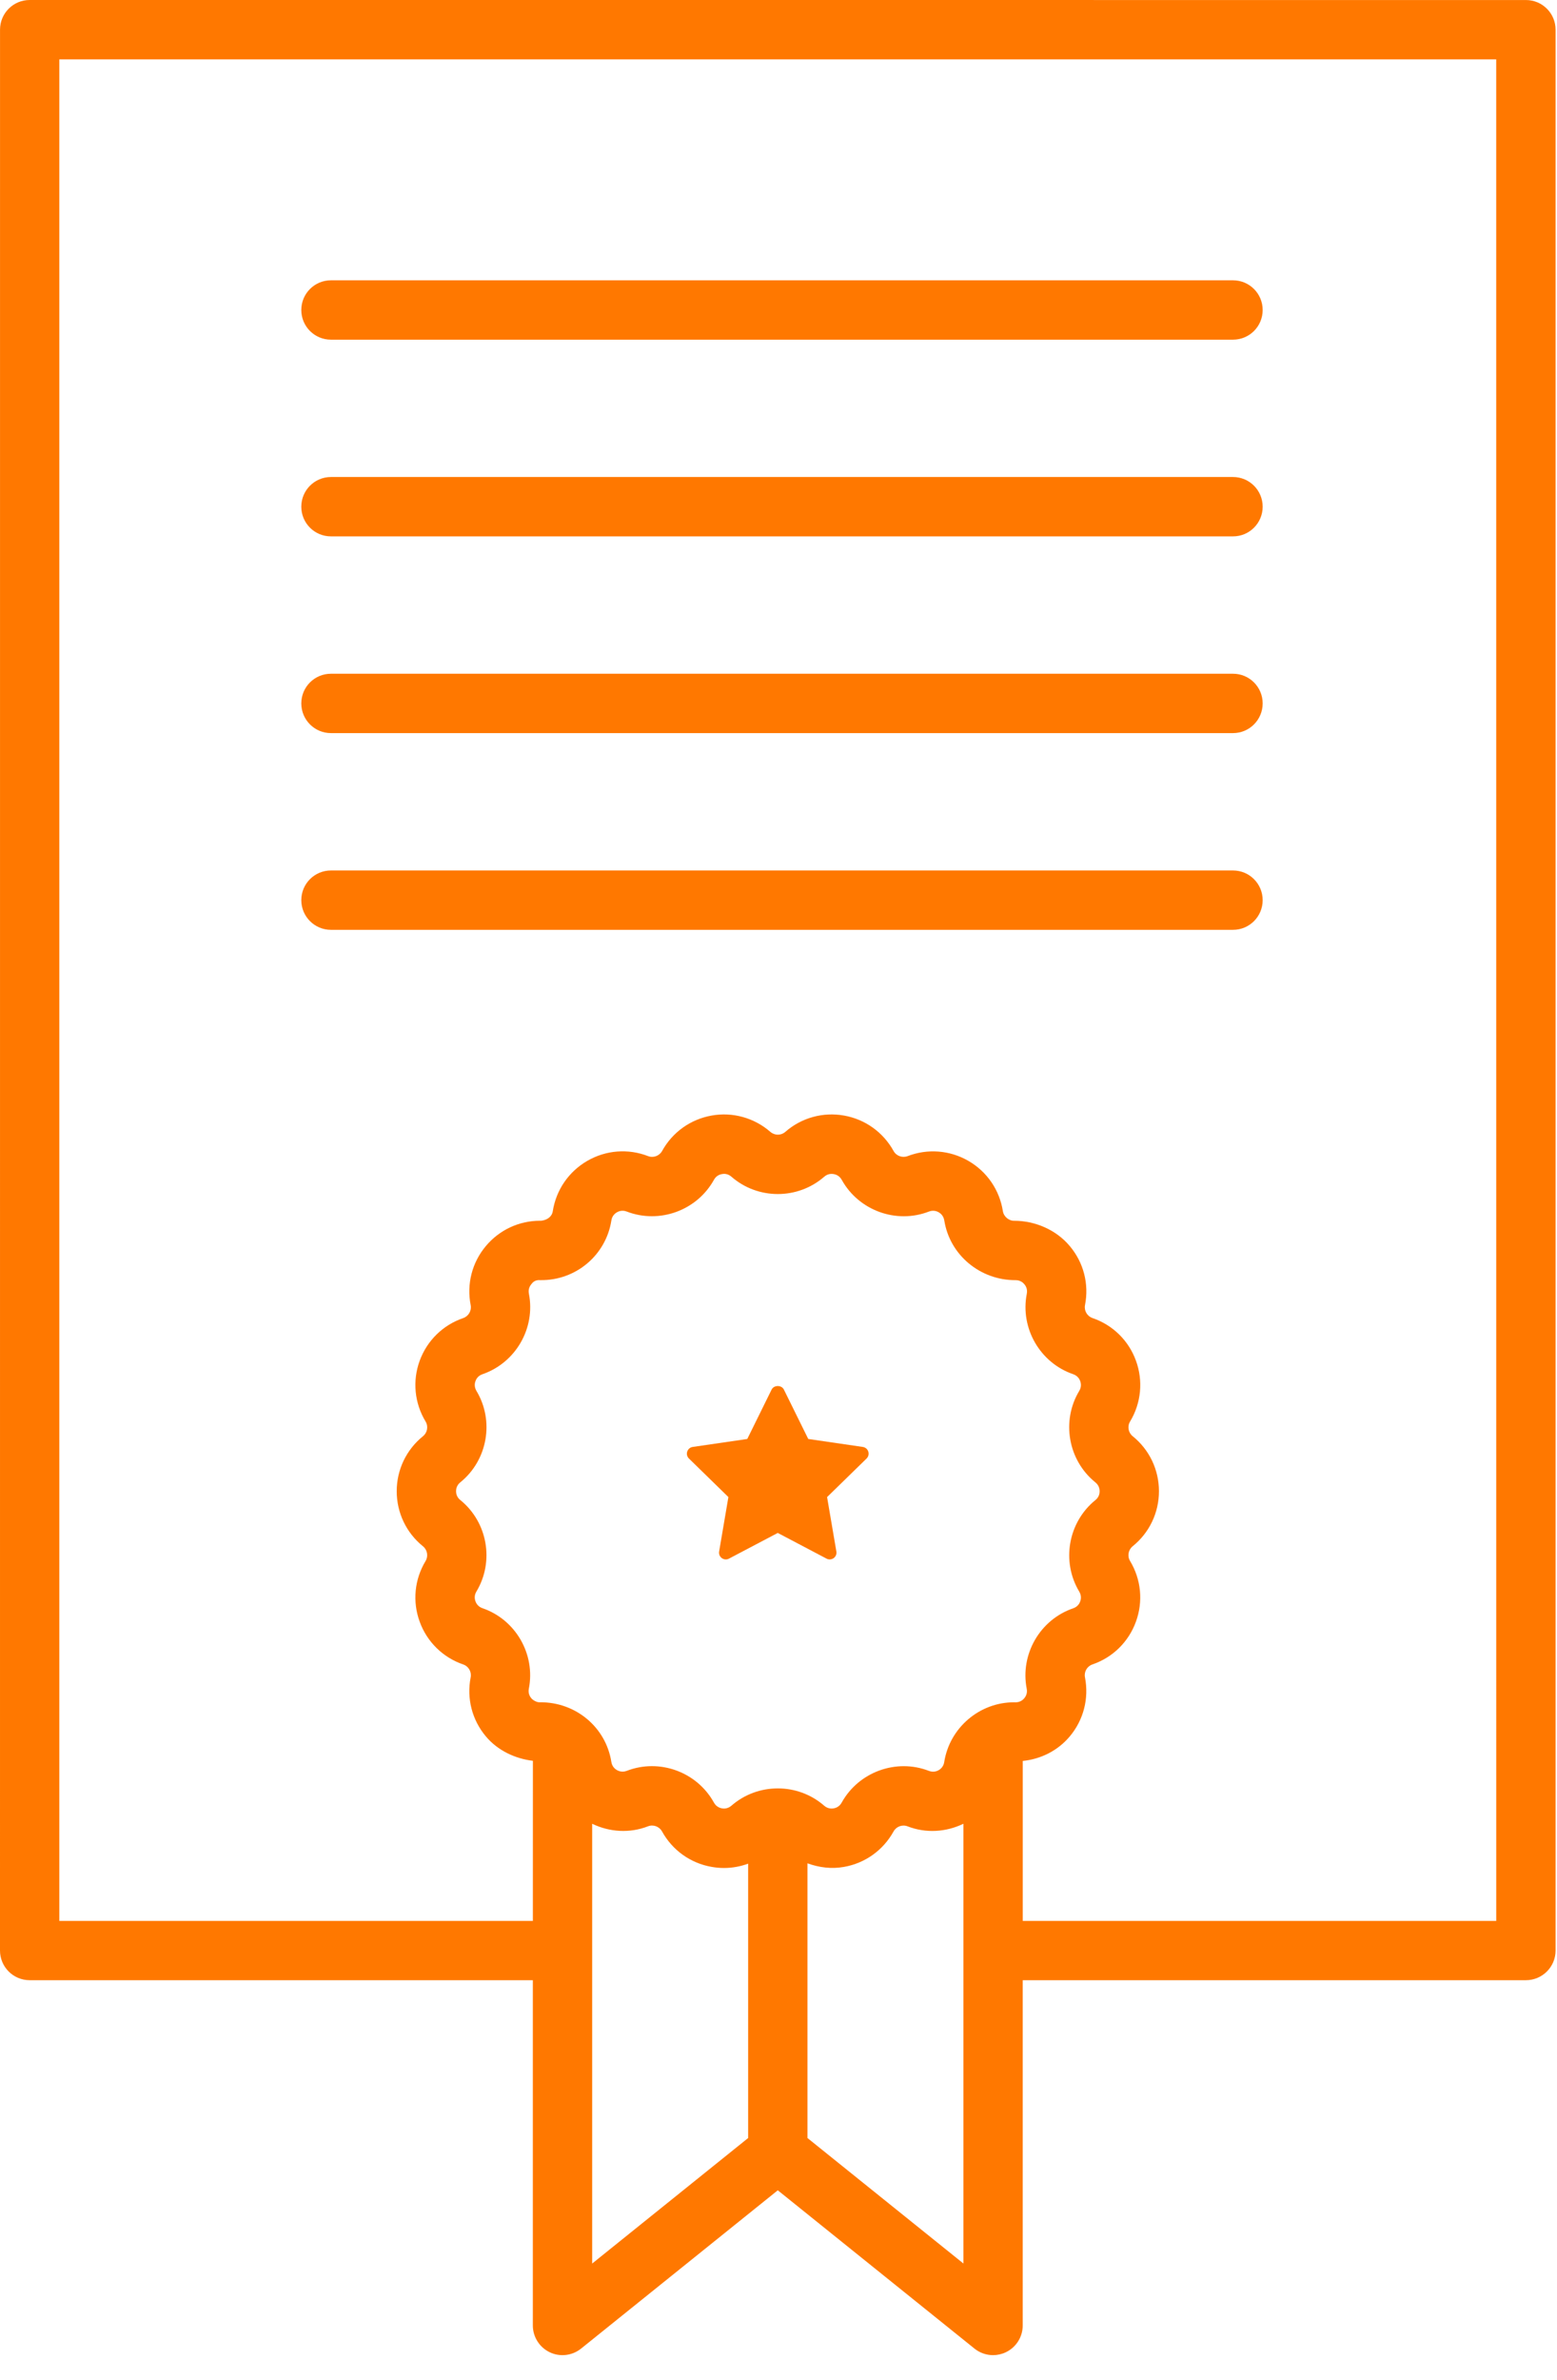 <svg width="55" height="84" viewBox="0 0 55 84" fill="none" xmlns="http://www.w3.org/2000/svg">
<path d="M54.95 68.84V1.048C54.95 0.47 54.481 0.001 53.903 0.001L1.048 0C0.469 0 0.001 0.469 0.001 1.047L0 68.839C0 69.417 0.468 69.886 1.047 69.886H18.822V82.071C18.822 82.474 19.054 82.841 19.417 83.016C19.779 83.191 20.212 83.14 20.527 82.887L27.475 77.301L34.422 82.887C34.613 83.04 34.845 83.119 35.079 83.119C35.232 83.119 35.388 83.085 35.532 83.016C35.896 82.841 36.127 82.474 36.127 82.071V69.886H53.902C54.48 69.886 54.95 69.417 54.95 68.839L54.95 68.84ZM36.268 59.601C36.301 59.764 36.228 59.881 36.182 59.935C36.138 59.99 36.038 60.079 35.876 60.079C35.861 60.08 35.839 60.079 35.82 60.078C34.6 60.078 33.544 60.977 33.354 62.188C33.329 62.352 33.221 62.438 33.158 62.474C33.097 62.509 32.97 62.559 32.813 62.499C31.659 62.052 30.331 62.535 29.73 63.621C29.65 63.767 29.52 63.809 29.449 63.822C29.38 63.834 29.241 63.839 29.115 63.729C28.648 63.321 28.061 63.117 27.476 63.117C26.888 63.117 26.302 63.321 25.835 63.729C25.709 63.838 25.572 63.835 25.501 63.822C25.431 63.808 25.301 63.766 25.22 63.62C24.62 62.533 23.293 62.05 22.136 62.499C21.982 62.557 21.855 62.507 21.792 62.471C21.729 62.435 21.623 62.351 21.596 62.186C21.404 60.96 20.342 60.071 19.081 60.077C18.952 60.091 18.812 59.989 18.767 59.934C18.721 59.879 18.648 59.763 18.681 59.599C18.92 58.381 18.215 57.159 17.042 56.757C16.884 56.703 16.819 56.582 16.795 56.515C16.77 56.447 16.742 56.313 16.828 56.171C17.469 55.107 17.223 53.719 16.26 52.94C16.128 52.835 16.11 52.7 16.11 52.628C16.109 52.557 16.129 52.42 16.259 52.316C17.225 51.536 17.469 50.148 16.829 49.086C16.744 48.942 16.77 48.808 16.796 48.741C16.82 48.673 16.885 48.553 17.042 48.5C18.216 48.096 18.922 46.875 18.683 45.657C18.65 45.494 18.723 45.377 18.768 45.323C18.813 45.267 18.891 45.163 19.084 45.179C20.342 45.198 21.407 44.297 21.597 43.069C21.622 42.905 21.731 42.821 21.793 42.784C21.856 42.749 21.981 42.698 22.137 42.758C23.295 43.204 24.62 42.722 25.221 41.636C25.301 41.49 25.431 41.448 25.502 41.436C25.572 41.422 25.71 41.417 25.836 41.528C26.769 42.344 28.18 42.346 29.117 41.528C29.244 41.417 29.381 41.424 29.451 41.436C29.521 41.449 29.651 41.49 29.732 41.636C30.333 42.723 31.66 43.206 32.816 42.758C32.97 42.699 33.1 42.749 33.16 42.785C33.223 42.821 33.329 42.906 33.356 43.072C33.55 44.299 34.63 45.184 35.871 45.18H35.879C36.041 45.18 36.14 45.269 36.185 45.324C36.231 45.378 36.304 45.495 36.271 45.658C36.032 46.877 36.738 48.099 37.912 48.5C38.069 48.555 38.134 48.675 38.158 48.742C38.182 48.81 38.211 48.944 38.124 49.087C37.484 50.149 37.729 51.539 38.695 52.318C38.825 52.423 38.844 52.559 38.844 52.63C38.844 52.703 38.825 52.837 38.695 52.941C37.73 53.722 37.485 55.111 38.124 56.173C38.21 56.317 38.183 56.451 38.158 56.518C38.134 56.586 38.069 56.706 37.912 56.76C36.737 57.161 36.031 58.382 36.268 59.601L36.268 59.601ZM34.032 79.885L28.523 75.456V65.761C28.931 65.91 29.371 65.967 29.813 65.888C30.559 65.757 31.197 65.3 31.564 64.637C31.661 64.462 31.872 64.384 32.059 64.456C32.709 64.707 33.414 64.662 34.032 64.365L34.032 79.885ZM20.918 64.365C21.537 64.662 22.242 64.706 22.891 64.455C23.073 64.383 23.289 64.46 23.386 64.636C23.752 65.299 24.389 65.756 25.137 65.887C25.284 65.913 25.429 65.926 25.575 65.926C25.868 65.926 26.156 65.873 26.428 65.773V75.456L20.918 79.886L20.918 64.365ZM52.855 67.793H36.128V62.148C36.77 62.083 37.366 61.786 37.788 61.283C38.277 60.702 38.471 59.941 38.326 59.197C38.287 59.002 38.4 58.807 38.589 58.742C39.308 58.496 39.867 57.946 40.126 57.233C40.386 56.521 40.31 55.74 39.919 55.091C39.815 54.92 39.855 54.697 40.011 54.571C40.6 54.096 40.939 53.388 40.939 52.63C40.939 51.871 40.601 51.163 40.01 50.686C39.856 50.562 39.815 50.338 39.92 50.168C40.311 49.518 40.387 48.736 40.127 48.023C39.869 47.311 39.308 46.762 38.591 46.517C38.402 46.452 38.289 46.256 38.327 46.06C38.474 45.317 38.278 44.556 37.789 43.977C37.302 43.395 36.555 43.085 35.83 43.084C35.648 43.093 35.456 42.942 35.426 42.745C35.308 41.996 34.864 41.349 34.207 40.97C33.551 40.592 32.768 40.531 32.062 40.802C31.874 40.873 31.662 40.797 31.565 40.622C31.198 39.959 30.56 39.502 29.813 39.37C29.069 39.238 28.309 39.449 27.74 39.947C27.59 40.079 27.365 40.078 27.213 39.947C26.641 39.448 25.876 39.238 25.14 39.37C24.393 39.502 23.754 39.958 23.388 40.622C23.29 40.796 23.078 40.873 22.893 40.802C22.187 40.529 21.403 40.59 20.747 40.969C20.09 41.349 19.645 41.995 19.527 42.744C19.498 42.941 19.329 43.055 19.124 43.083H19.076C18.335 43.083 17.64 43.407 17.163 43.976C16.675 44.556 16.48 45.317 16.626 46.061C16.665 46.256 16.551 46.452 16.363 46.518C15.646 46.764 15.086 47.312 14.825 48.024C14.565 48.736 14.641 49.519 15.033 50.168C15.137 50.34 15.097 50.562 14.942 50.687C14.352 51.164 14.013 51.872 14.014 52.63C14.014 53.389 14.351 54.096 14.942 54.573C15.096 54.698 15.137 54.922 15.033 55.093C14.641 55.741 14.565 56.523 14.825 57.234C15.084 57.946 15.645 58.497 16.363 58.743C16.551 58.807 16.665 59.004 16.626 59.198C16.479 59.941 16.675 60.702 17.163 61.282C17.582 61.783 18.204 62.07 18.824 62.143L18.823 67.793H2.096V2.096H52.853L52.854 67.793L52.855 67.793Z" fill="#FF7800"/>
<path d="M29.216 52.836L29.544 54.755C29.56 54.845 29.523 54.936 29.449 54.99C29.376 55.043 29.276 55.05 29.197 55.008L27.474 54.101L25.75 55.008C25.716 55.027 25.677 55.036 25.638 55.036C25.589 55.036 25.539 55.02 25.498 54.99C25.424 54.936 25.386 54.845 25.403 54.755L25.73 52.835L24.336 51.475C24.271 51.411 24.247 51.316 24.276 51.229C24.305 51.142 24.38 51.078 24.469 51.066L26.397 50.785L27.258 49.039C27.341 48.876 27.607 48.876 27.689 49.039L28.551 50.785L30.478 51.066C30.568 51.079 30.644 51.142 30.671 51.229C30.7 51.316 30.676 51.411 30.611 51.475L29.216 52.836Z" fill="#FF7800"/>
<path d="M43.556 11.988H11.69C11.111 11.988 10.643 11.519 10.643 10.941C10.643 10.362 11.111 9.893 11.69 9.893H43.556C44.135 9.893 44.603 10.362 44.603 10.941C44.603 11.519 44.135 11.988 43.557 11.988H43.556Z" fill="#FF7800"/>
<path d="M43.556 18.93H11.69C11.111 18.93 10.643 18.461 10.643 17.883C10.643 17.305 11.111 16.835 11.69 16.835H43.556C44.135 16.835 44.603 17.305 44.603 17.883C44.603 18.461 44.135 18.93 43.557 18.93H43.556Z" fill="#FF7800"/>
<path d="M43.556 25.873H11.69C11.111 25.873 10.643 25.403 10.643 24.825C10.643 24.247 11.111 23.778 11.69 23.778H43.556C44.135 23.778 44.603 24.247 44.603 24.825C44.603 25.403 44.135 25.873 43.557 25.873H43.556Z" fill="#FF7800"/>
<path d="M10.643 31.769C10.643 31.19 11.111 30.721 11.69 30.721H43.556C44.135 30.721 44.603 31.19 44.603 31.769C44.603 32.347 44.135 32.816 43.556 32.816H11.69C11.112 32.816 10.643 32.347 10.643 31.769V31.769Z" fill="#FF7800"/>
</svg>
